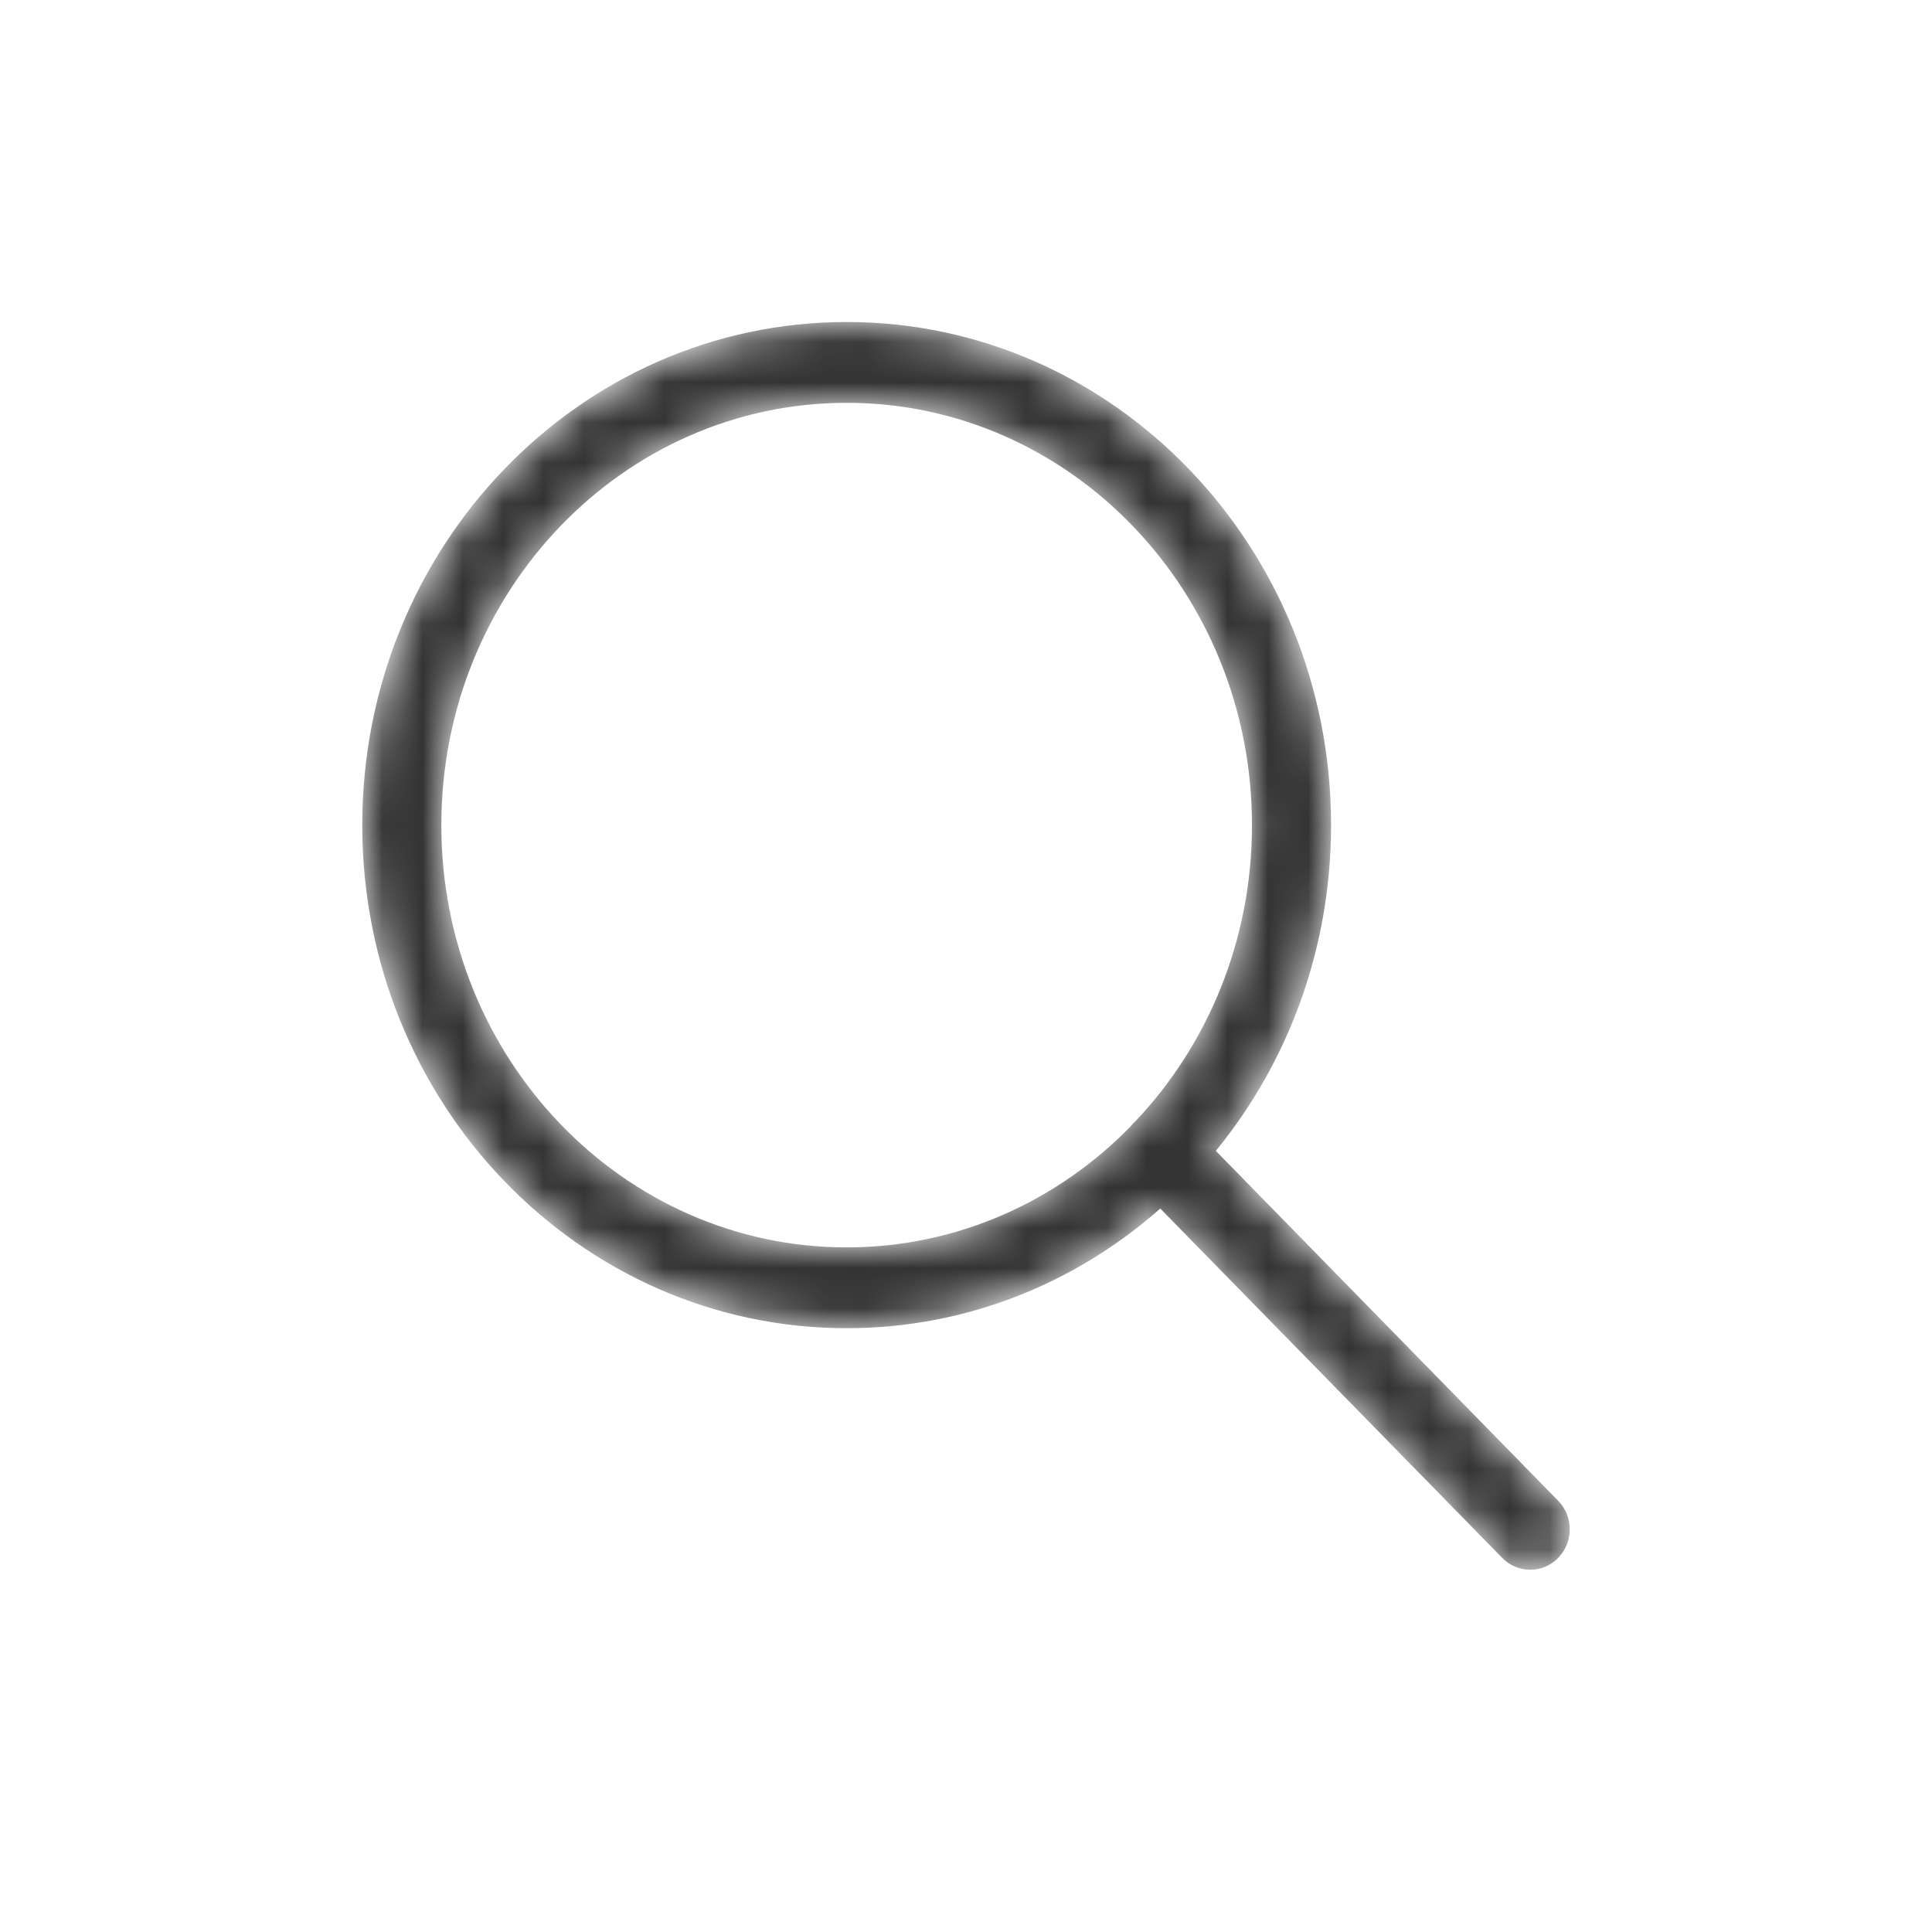 <svg width="48" height="48" viewBox="0 0 48 48" fill="none" xmlns="http://www.w3.org/2000/svg">
<mask id="mask0_113_1111" style="mask-type:alpha" maskUnits="userSpaceOnUse" x="9" y="8" width="30" height="31">
<path d="M21.035 8C27.685 8 33.07 13.6 33.07 20.5C33.07 23.586 31.992 26.412 30.207 28.593L38.712 37.286C39.096 37.678 39.096 38.313 38.712 38.706C38.329 39.098 37.707 39.098 37.323 38.706L28.827 30.026C26.728 31.88 24.008 32.999 21.035 32.999C14.384 32.999 9 27.399 9 20.5C9 13.6 14.384 8 21.035 8ZM21.035 10.008C15.477 10.008 10.965 14.702 10.965 20.5C10.965 26.298 15.477 30.991 21.035 30.991C23.778 30.991 26.266 29.848 28.083 27.993L28.15 27.913C28.17 27.893 28.191 27.874 28.212 27.855C30.001 25.964 31.105 23.367 31.105 20.5C31.105 14.702 26.592 10.008 21.035 10.008Z" fill="white"/>
</mask>
<g mask="url(#mask0_113_1111)">
<path d="M21.035 8C27.685 8 33.07 13.6 33.07 20.5C33.07 23.586 31.992 26.412 30.207 28.593L38.712 37.286C39.096 37.678 39.096 38.313 38.712 38.706C38.329 39.098 37.707 39.098 37.323 38.706L28.827 30.026C26.728 31.88 24.008 32.999 21.035 32.999C14.384 32.999 9 27.399 9 20.5C9 13.6 14.384 8 21.035 8ZM21.035 10.008C15.477 10.008 10.965 14.702 10.965 20.5C10.965 26.298 15.477 30.991 21.035 30.991C23.778 30.991 26.266 29.848 28.083 27.993L28.15 27.913C28.17 27.893 28.191 27.874 28.212 27.855C30.001 25.964 31.105 23.367 31.105 20.5C31.105 14.702 26.592 10.008 21.035 10.008Z" fill="#333333"/>
</g>
</svg>

